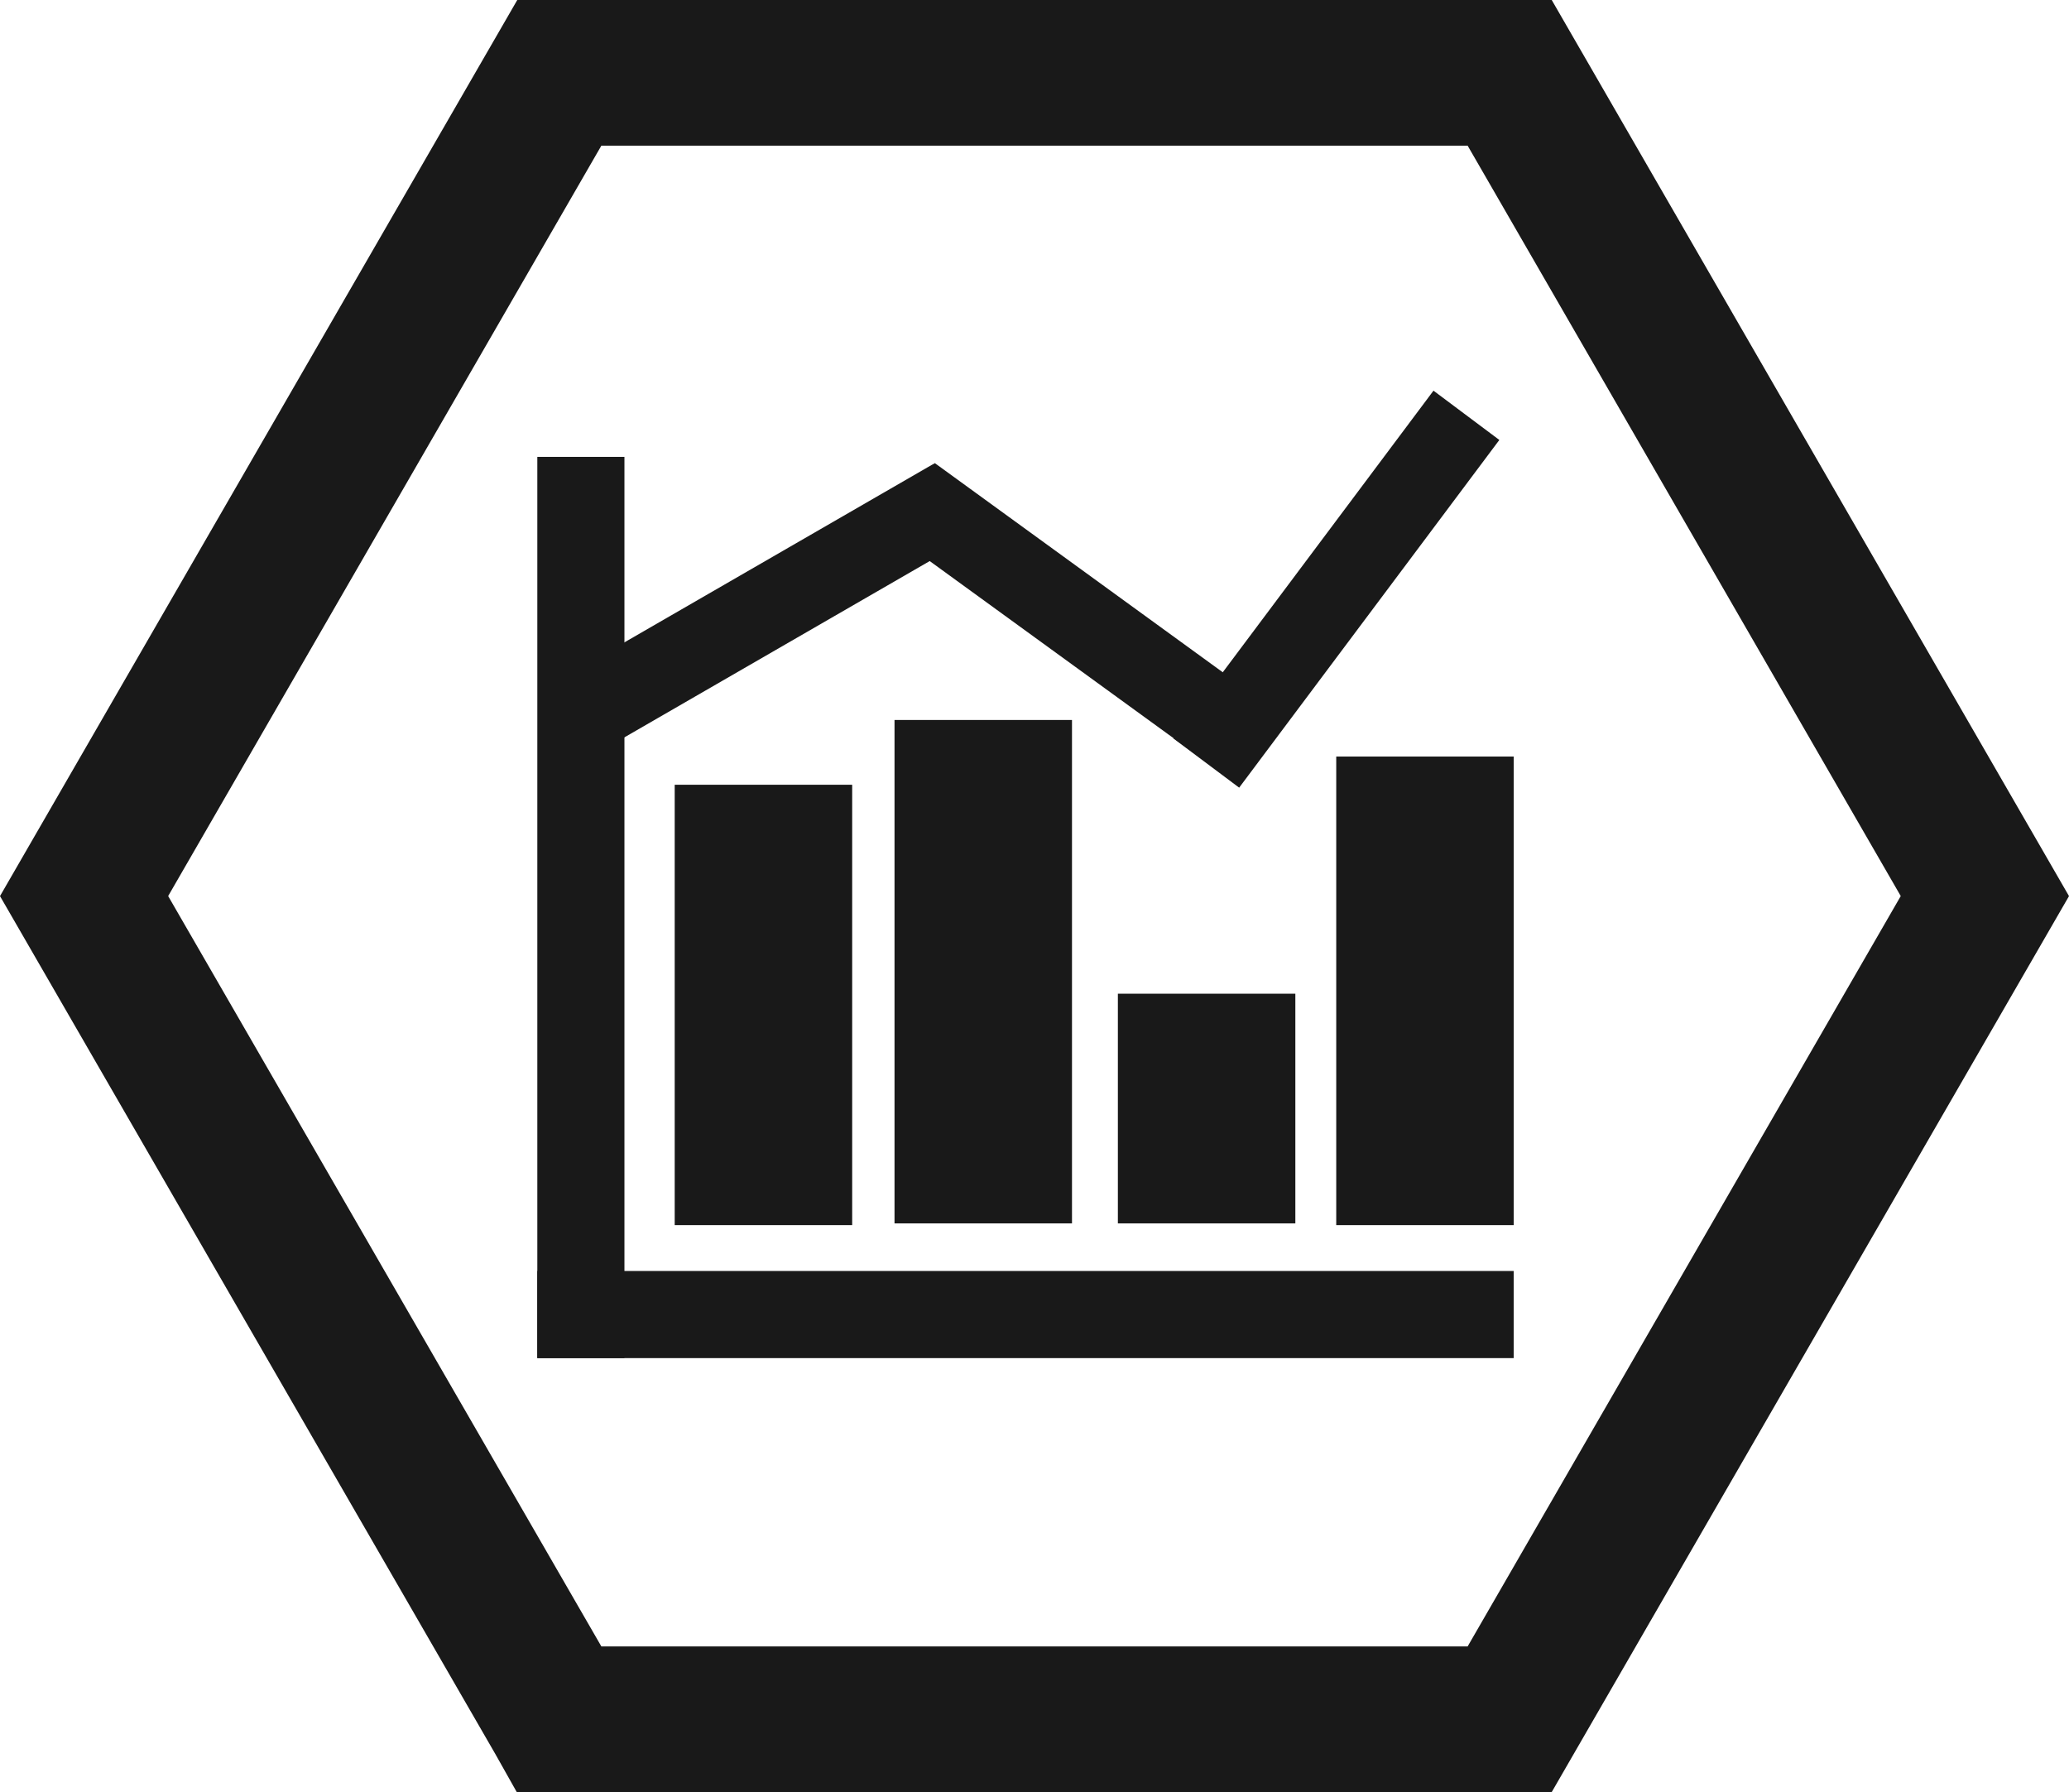 <svg xmlns="http://www.w3.org/2000/svg" viewBox="0 0 655.29 567.5"><defs><style>.cls-1{fill:#191919;}</style></defs><g id="Layer_2" data-name="Layer 2"><g id="final_logos" data-name="final logos"><rect class="cls-1" x="170.18" y="144.68" width="27.59" height="285.4"/><path class="cls-1" d="M491.46,567.5H163.66l-6.8-12.08L0,283.77,163.83,0H491.46L655.29,283.77Zm-301-46.12H464.83L602,283.76,464.83,46.13H190.46L53.26,283.76Z"/><rect class="cls-1" x="311" y="261.67" width="27.59" height="309.24" transform="translate(741.08 91.49) rotate(90)"/><rect class="cls-1" x="173.98" y="179.47" width="137.53" height="26.05" transform="translate(-63.73 147.16) rotate(-30)"/><rect class="cls-1" x="276.33" y="181.29" width="126.37" height="26.05" transform="translate(179 -162.43) rotate(35.99)"/><rect class="cls-1" x="354.45" y="173.52" width="137.53" height="26.05" transform="translate(20.31 413.64) rotate(-53.19)"/><rect class="cls-1" x="213.69" y="248.51" width="56.21" height="139.46"/><rect class="cls-1" x="283.31" y="228" width="56.21" height="159.42"/><rect class="cls-1" x="354.05" y="314.68" width="56.21" height="72.74"/><rect class="cls-1" x="423.21" y="239.58" width="56.21" height="148.39"/></g></g></svg>